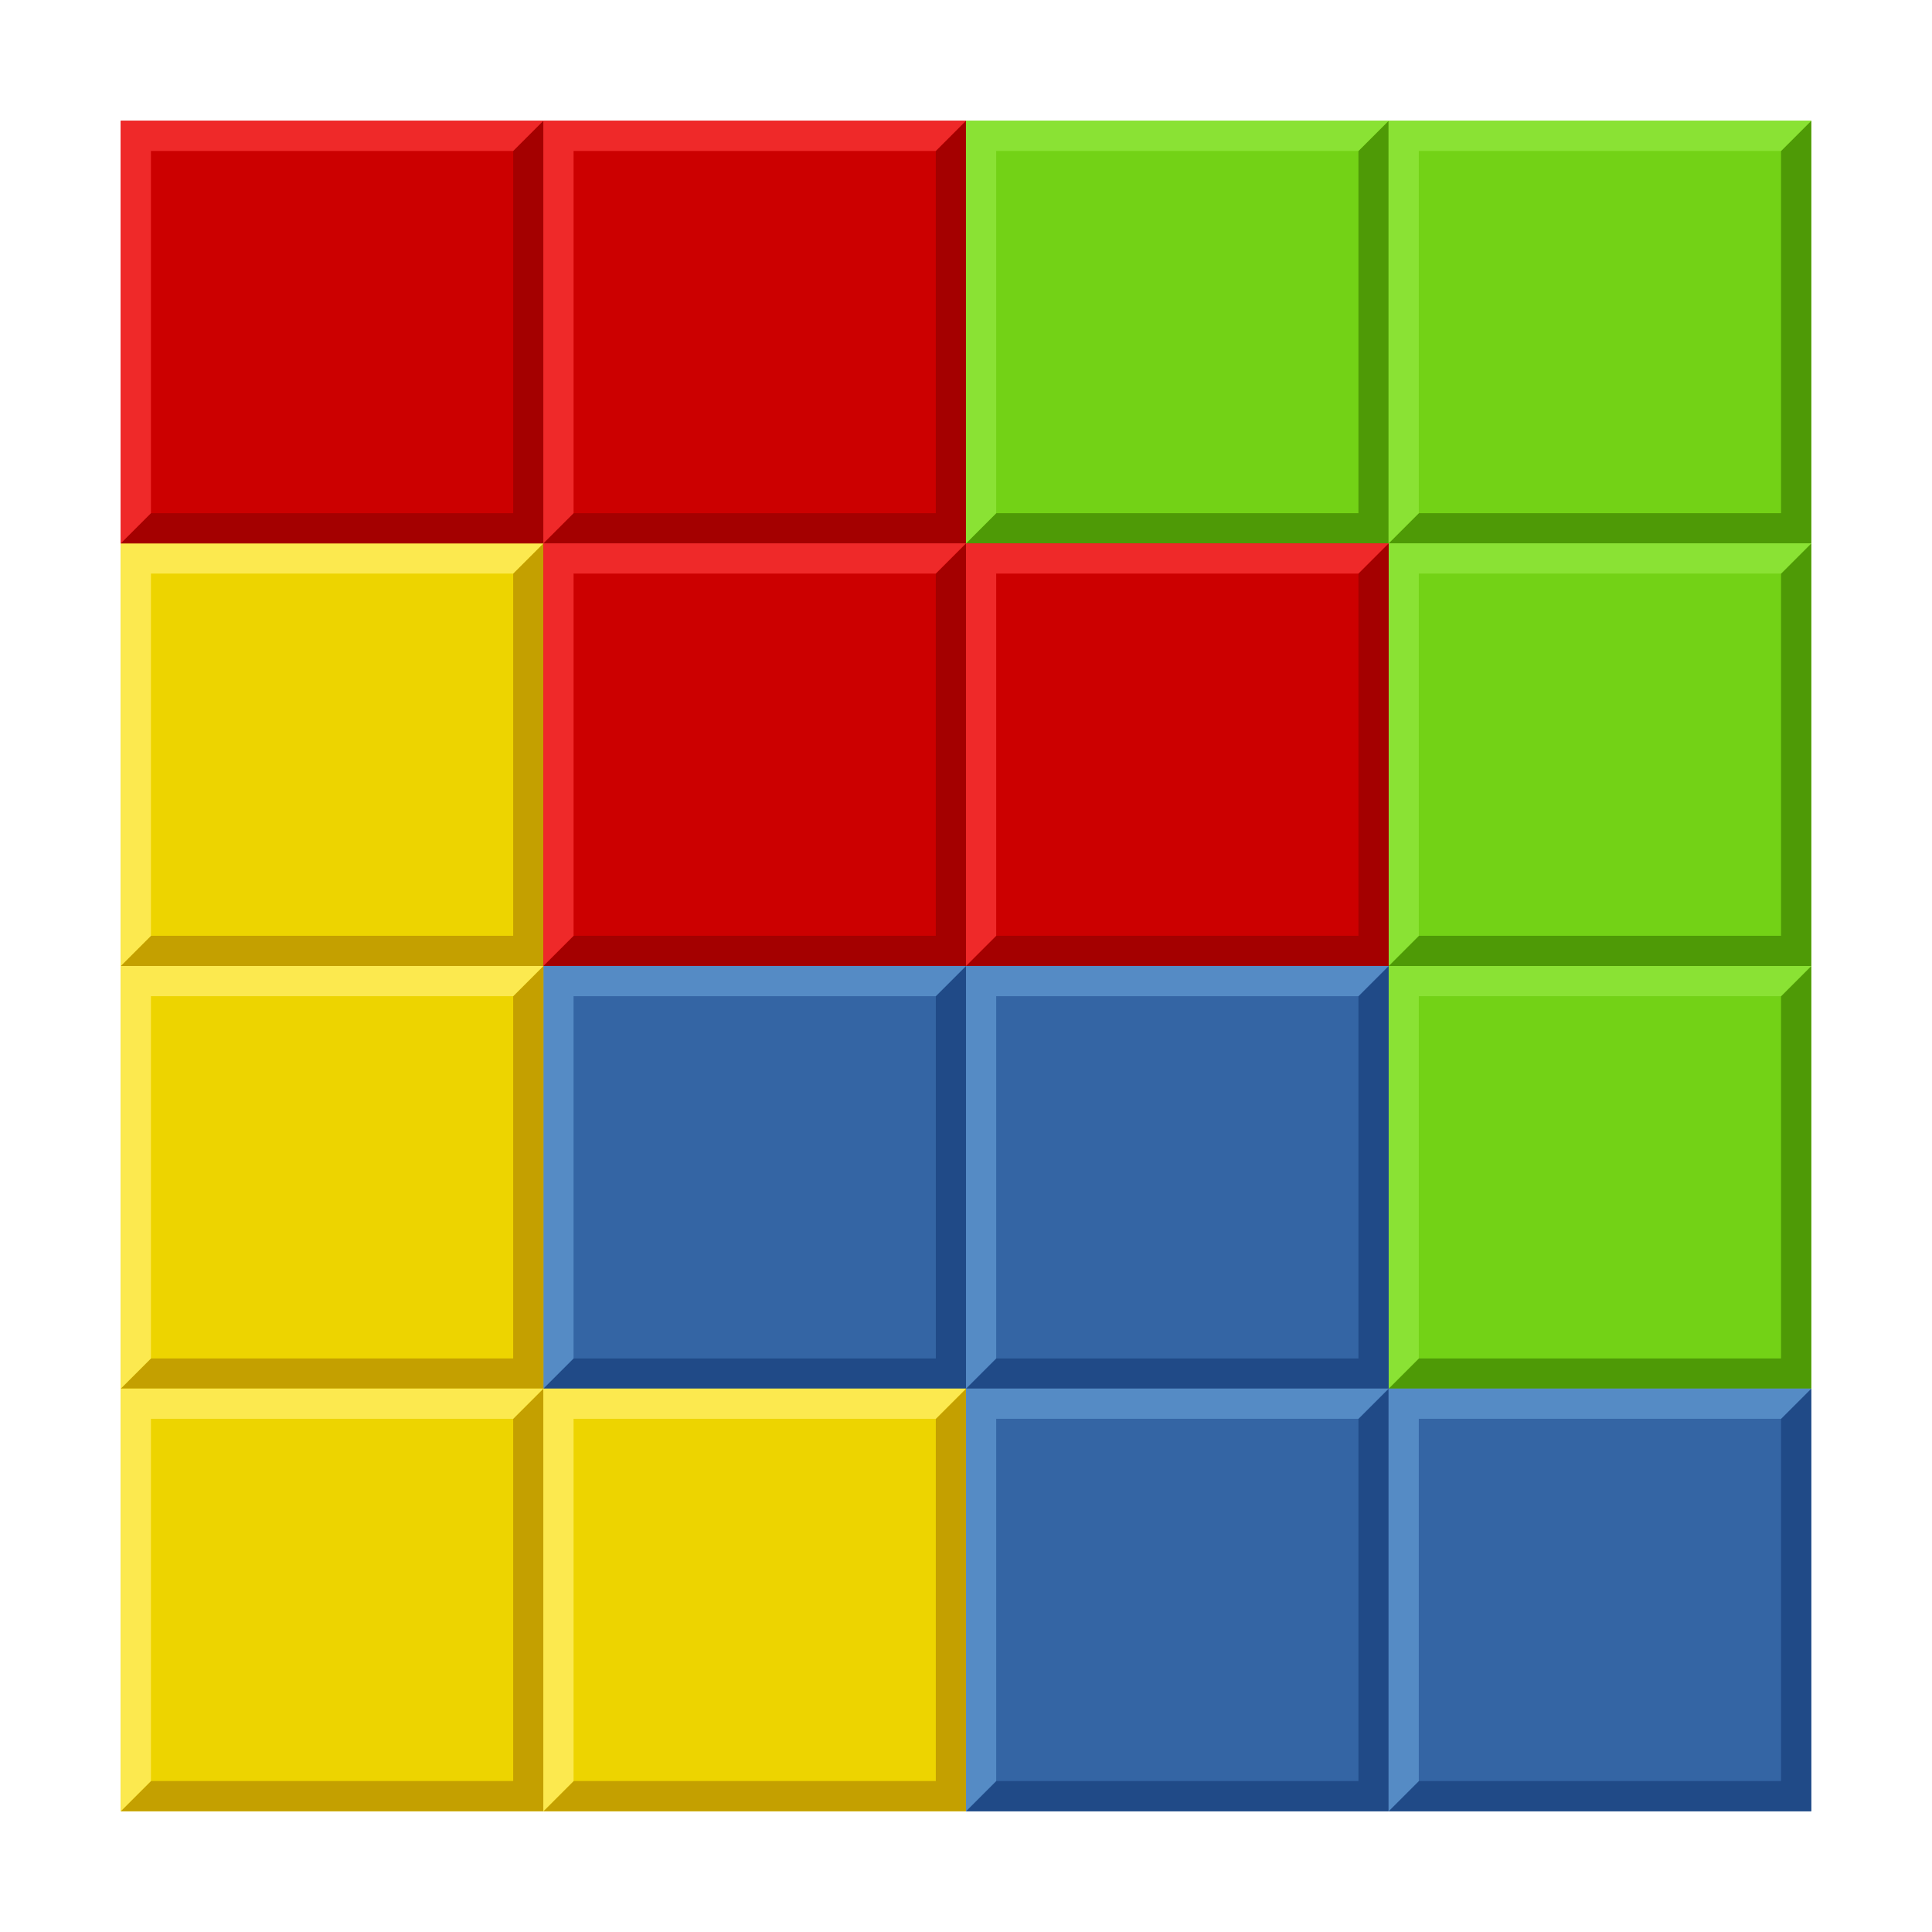 <?xml version="1.0" encoding="UTF-8" standalone="no"?>
<svg xmlns:rdf="http://www.w3.org/1999/02/22-rdf-syntax-ns#" xmlns="http://www.w3.org/2000/svg" height="64" width="64" version="1.1" xmlns:cc="http://creativecommons.org/ns#" xmlns:xlink="http://www.w3.org/1999/xlink" xmlns:dc="http://purl.org/dc/elements/1.1/">
<g id="a">
<rect height="14" width="14" x="32" y="4" fill="#73d216"/>
<path d="m32 18h14v-14l-1 1v12h-12z" fill="#4e9a06"/>
<path d="m32 18v-14h14l-1 1h-12v12z" fill="#8ae234"/>
</g>
<use xlink:href="#a" x="14"/>
<use xlink:href="#a" x="14" y="14"/>
<use xlink:href="#a" x="14" y="28"/>
<g id="b">
<rect height="14" width="14" x="18" y="32" fill="#3465a4"/>
<path d="m18 46h14v-14l-1 1v12h-12z" fill="#204a87"/>
<path d="m18 46v-14h14l-1 1h-12v12z" fill="#558bc5"/>
</g>
<use xlink:href="#b" x="14"/>
<use xlink:href="#b" x="14" y="14"/>
<use xlink:href="#b" x="28" y="14"/>
<g id="c">
<rect height="14" width="14" x="4" y="18" fill="#edd400"/>
<path d="m4 32h14v-14l-1 1v12h-12z" fill="#c4a000"/>
<path d="m4 32v-14h14l-1 1h-12v12z" fill="#fce94f"/>
</g>
<use xlink:href="#c" y="14"/>
<use xlink:href="#c" y="28"/>
<use xlink:href="#c" x="14" y="28"/>
<g id="d">
<rect height="14" width="14" x="4" y="4" fill="#C00"/>
<path d="m4 18h14v-14l-1 1v12h-12z" fill="#a40000"/>
<path d="m4 18v-14h14l-1 1h-12v12z" fill="#ef2929"/>
</g>
<use xlink:href="#d" x="14"/>
<use xlink:href="#d" x="14" y="14"/>
<use xlink:href="#d" x="28" y="14"/>
</svg>
